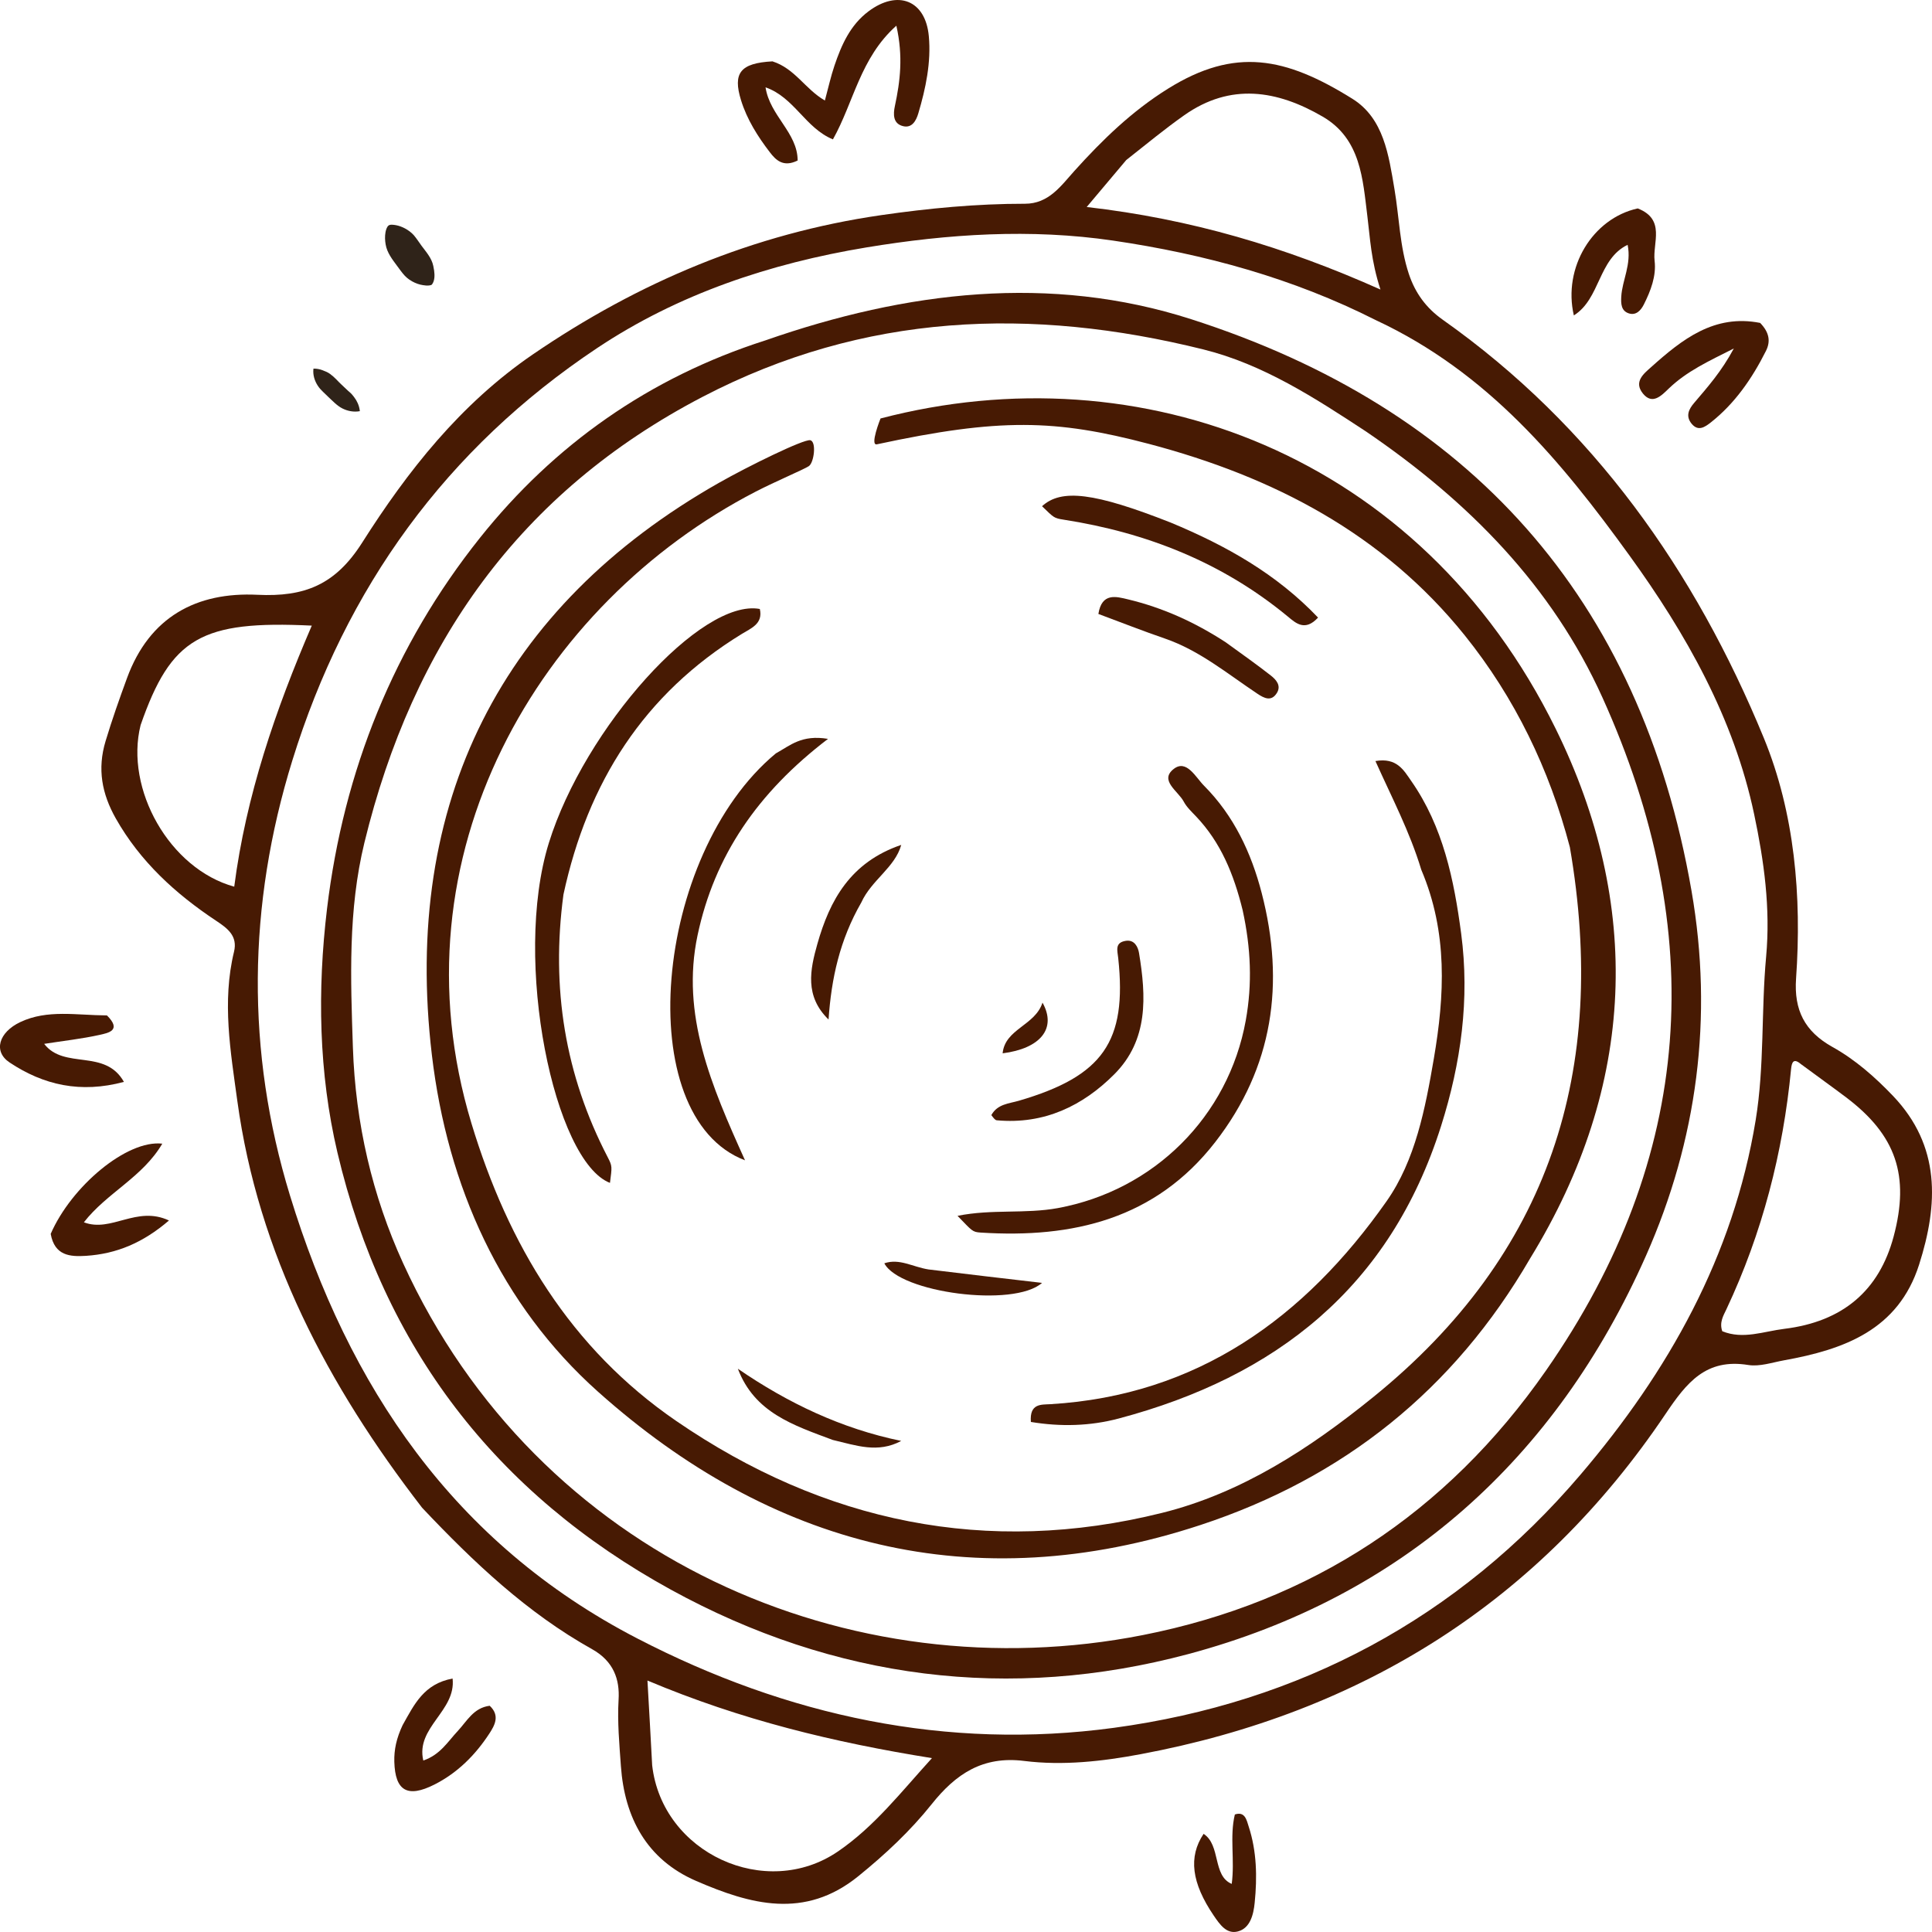 <svg width="50" height="50" viewBox="0 0 50 50" fill="none" xmlns="http://www.w3.org/2000/svg">
<path d="M10.924 39.02C8.479 35.854 6.682 32.441 6.141 28.485C5.968 27.216 5.742 25.924 6.056 24.633C6.156 24.223 5.89 24.026 5.596 23.831C4.542 23.132 3.627 22.296 2.996 21.18C2.637 20.544 2.514 19.901 2.733 19.178C2.899 18.627 3.089 18.089 3.287 17.549C3.869 15.96 5.091 15.317 6.66 15.393C7.882 15.453 8.679 15.135 9.371 14.046C10.551 12.187 11.915 10.455 13.787 9.174C16.53 7.298 19.506 6.046 22.797 5.569C24.032 5.39 25.276 5.272 26.526 5.273C27.142 5.274 27.459 4.808 27.802 4.427C28.529 3.62 29.295 2.876 30.228 2.295C31.963 1.214 33.268 1.477 34.999 2.556C35.814 3.064 35.939 4.016 36.089 4.897C36.213 5.627 36.224 6.373 36.46 7.087C36.627 7.588 36.91 7.972 37.34 8.276C41.231 11.025 43.87 14.775 45.648 19.1C46.445 21.04 46.632 23.196 46.482 25.325C46.425 26.141 46.704 26.693 47.423 27.095C48.011 27.422 48.523 27.872 48.989 28.36C50.227 29.656 50.165 31.166 49.666 32.729C49.126 34.421 47.723 34.925 46.17 35.205C45.863 35.261 45.54 35.373 45.246 35.326C44.151 35.149 43.652 35.778 43.102 36.596C39.838 41.447 35.254 44.324 29.521 45.398C28.53 45.584 27.508 45.699 26.505 45.573C25.431 45.439 24.735 45.91 24.111 46.693C23.558 47.386 22.909 47.992 22.213 48.556C20.825 49.682 19.416 49.286 18.013 48.677C16.734 48.122 16.163 47.037 16.069 45.708C16.029 45.139 15.975 44.567 16.009 43.986C16.041 43.467 15.883 42.993 15.322 42.68C13.648 41.745 12.266 40.441 10.924 39.02ZM35.606 8.285C33.462 7.2 31.176 6.575 28.81 6.227C26.674 5.913 24.541 6.053 22.424 6.403C19.933 6.816 17.553 7.608 15.451 9.01C11.549 11.611 8.95 15.208 7.565 19.683C6.405 23.431 6.364 27.209 7.504 30.937C9.017 35.879 11.737 39.94 16.489 42.401C20.375 44.413 24.5 45.301 28.827 44.716C33.64 44.064 37.735 41.881 40.902 38.165C43.174 35.5 44.858 32.517 45.437 28.987C45.667 27.577 45.577 26.164 45.707 24.761C45.823 23.498 45.652 22.278 45.397 21.072C44.872 18.585 43.636 16.401 42.166 14.37C40.414 11.948 38.516 9.642 35.606 8.285ZM16.878 45.685C17.136 47.96 19.82 49.191 21.687 47.915C22.631 47.269 23.312 46.387 24.119 45.5C21.584 45.094 19.177 44.513 16.756 43.492C16.801 44.286 16.838 44.922 16.878 45.685ZM29.147 4.142C28.844 4.503 28.54 4.863 28.124 5.357C30.821 5.667 33.249 6.387 35.726 7.493C35.48 6.736 35.459 6.165 35.388 5.6C35.268 4.639 35.221 3.595 34.232 3.019C33.053 2.332 31.847 2.138 30.65 2.981C30.16 3.326 29.697 3.708 29.147 4.142ZM46.605 27.537C46.415 27.376 46.371 27.491 46.353 27.667C46.144 29.832 45.608 31.909 44.68 33.882C44.601 34.049 44.492 34.222 44.572 34.452C45.111 34.673 45.645 34.455 46.179 34.39C47.689 34.205 48.632 33.403 49.007 32.001C49.428 30.427 49.072 29.378 47.778 28.4C47.414 28.125 47.042 27.861 46.605 27.537ZM3.639 18.765C3.225 20.418 4.387 22.487 6.062 22.947C6.366 20.596 7.127 18.378 8.069 16.191C5.208 16.053 4.426 16.504 3.639 18.765Z" fill="#471a03"/>
<path d="M19.991 1.588C20.577 1.775 20.838 2.308 21.348 2.601C21.438 2.269 21.501 1.978 21.596 1.698C21.778 1.162 22.003 0.648 22.479 0.292C23.233 -0.272 23.952 0.002 24.038 0.937C24.1 1.611 23.959 2.285 23.765 2.937C23.711 3.118 23.606 3.319 23.377 3.266C23.106 3.204 23.115 2.952 23.159 2.747C23.296 2.105 23.378 1.465 23.198 0.665C22.26 1.5 22.095 2.649 21.556 3.607C20.84 3.313 20.558 2.521 19.812 2.26C19.923 2.996 20.642 3.434 20.643 4.154C20.267 4.341 20.073 4.135 19.924 3.941C19.61 3.532 19.332 3.092 19.178 2.595C18.96 1.89 19.158 1.633 19.991 1.588Z" fill="#471a03"/>
<path d="M45.553 8.357C45.784 8.597 45.831 8.827 45.702 9.083C45.341 9.802 44.894 10.445 44.275 10.933C44.121 11.053 43.95 11.174 43.778 10.965C43.618 10.768 43.705 10.591 43.842 10.43C44.189 10.021 44.547 9.623 44.871 9.019C44.213 9.351 43.653 9.607 43.184 10.059C42.999 10.237 42.764 10.487 42.519 10.185C42.272 9.879 42.542 9.67 42.731 9.501C43.534 8.782 44.365 8.123 45.553 8.357Z" fill="#471a03"/>
<path d="M1.312 31.933C1.851 30.695 3.288 29.493 4.2 29.598C3.688 30.47 2.765 30.869 2.171 31.633C2.883 31.906 3.531 31.193 4.373 31.586C3.701 32.163 3.019 32.449 2.226 32.501C1.813 32.527 1.414 32.5 1.312 31.933Z" fill="#471a03"/>
<path d="M2.768 26.279C3.16 26.669 2.799 26.733 2.577 26.783C2.118 26.885 1.648 26.936 1.143 27.015C1.663 27.691 2.717 27.129 3.207 27.999C2.087 28.301 1.126 28.082 0.247 27.496C-0.179 27.212 -0.035 26.715 0.528 26.45C1.228 26.12 1.977 26.275 2.768 26.279Z" fill="#471a03"/>
<path d="M42.384 5.394C43.114 5.678 42.766 6.285 42.821 6.749C42.868 7.144 42.72 7.526 42.543 7.879C42.464 8.037 42.337 8.173 42.147 8.108C41.957 8.042 41.948 7.864 41.958 7.679C41.982 7.25 42.227 6.846 42.123 6.336C41.358 6.704 41.419 7.733 40.731 8.163C40.443 6.925 41.215 5.652 42.384 5.394Z" fill="#471a03"/>
<path d="M10.419 44.648C10.724 44.106 10.968 43.58 11.713 43.44C11.807 44.282 10.753 44.701 10.955 45.562C11.393 45.414 11.589 45.073 11.846 44.799C12.086 44.543 12.253 44.199 12.673 44.145C12.945 44.397 12.803 44.651 12.667 44.86C12.309 45.41 11.848 45.878 11.243 46.184C10.543 46.538 10.227 46.346 10.205 45.597C10.196 45.281 10.261 44.985 10.419 44.648Z" fill="#471a03"/>
<path d="M31.877 48.755C31.96 48.131 31.819 47.533 31.958 46.959C32.221 46.869 32.264 47.108 32.317 47.274C32.525 47.911 32.538 48.579 32.471 49.243C32.44 49.555 32.353 49.903 32.035 49.986C31.746 50.062 31.57 49.809 31.41 49.573C30.838 48.73 30.75 48.057 31.149 47.46C31.6 47.753 31.375 48.546 31.877 48.755Z" fill="#471a03"/>
<path d="M19.809 8.809C23.467 7.531 27.182 7.09 30.828 8.261C38.013 10.566 42.454 15.455 43.776 23.054C44.346 26.332 43.923 29.506 42.598 32.498C40.263 37.766 36.282 41.33 30.75 42.808C26.141 44.039 21.6 43.468 17.358 41.138C12.831 38.651 9.92 34.865 8.732 29.825C8.248 27.769 8.21 25.631 8.464 23.513C8.894 19.943 10.2 16.704 12.422 13.918C14.338 11.516 16.797 9.772 19.809 8.809ZM35.354 11.168C34.03 10.299 32.693 9.428 31.142 9.043C26.691 7.938 22.364 8.094 18.189 10.267C13.444 12.737 10.681 16.675 9.431 21.807C9.005 23.557 9.073 25.327 9.133 27.11C9.199 29.071 9.635 30.948 10.432 32.691C13.918 40.32 22.012 43.808 29.58 42.315C33.925 41.458 37.432 39.169 40.009 35.471C43.864 29.937 44.212 24.11 41.47 18.05C40.169 15.174 38.024 12.987 35.354 11.168Z" fill="#471a03"/>
<path d="M36.783 22.51C36.482 21.516 36.021 20.645 35.596 19.696C36.149 19.6 36.329 19.933 36.522 20.211C37.348 21.393 37.63 22.768 37.815 24.162C38.039 25.857 37.812 27.507 37.296 29.138C35.973 33.321 33.014 35.631 28.956 36.71C28.204 36.91 27.443 36.926 26.679 36.8C26.642 36.316 26.944 36.354 27.189 36.34C30.986 36.113 33.766 34.105 35.885 31.087C36.629 30.028 36.887 28.687 37.108 27.395C37.386 25.765 37.474 24.136 36.783 22.51Z" fill="#471a03"/>
<path d="M14.582 23.15C14.257 25.574 14.623 27.82 15.726 29.946C15.852 30.188 15.838 30.195 15.786 30.613C14.347 30.058 13.256 24.868 14.204 21.816C15.131 18.832 18.149 15.479 19.664 15.76C19.753 16.142 19.439 16.258 19.203 16.403C16.66 17.96 15.21 20.247 14.582 23.15Z" fill="#471a03"/>
<path d="M32.16 23.557C31.929 22.618 31.592 21.801 30.956 21.131C30.84 21.009 30.71 20.888 30.633 20.742C30.49 20.473 29.997 20.197 30.375 19.901C30.707 19.64 30.945 20.119 31.162 20.336C31.931 21.109 32.383 22.07 32.653 23.113C33.257 25.445 32.953 27.621 31.451 29.556C29.903 31.552 27.762 32.051 25.382 31.899C25.162 31.885 25.164 31.861 24.781 31.466C25.669 31.286 26.532 31.421 27.379 31.265C29.866 30.806 31.791 28.892 32.24 26.41C32.412 25.459 32.374 24.542 32.16 23.557Z" fill="#471a03"/>
<path d="M20.077 19.499C20.453 19.291 20.745 19.008 21.429 19.122C19.601 20.515 18.488 22.156 18.053 24.204C17.617 26.262 18.407 28.093 19.281 30.029C16.303 28.897 16.918 22.12 20.077 19.499Z" fill="#471a03"/>
<path d="M30.295 13.523C31.745 14.125 33.041 14.859 34.111 15.983C33.776 16.347 33.539 16.131 33.33 15.957C31.641 14.561 29.682 13.784 27.527 13.449C27.275 13.41 27.277 13.4 26.968 13.101C27.467 12.643 28.325 12.748 30.295 13.523Z" fill="#471a03"/>
<path d="M25.656 28.859C25.816 28.57 26.108 28.563 26.368 28.487C28.543 27.851 29.171 26.957 28.94 24.8C28.919 24.599 28.844 24.396 29.133 24.349C29.365 24.311 29.454 24.517 29.478 24.665C29.662 25.784 29.727 26.913 28.835 27.805C28.026 28.615 27.027 29.106 25.796 28.993C25.754 28.989 25.716 28.939 25.656 28.859Z" fill="#471a03"/>
<path d="M31.721 16.622C32.142 16.928 32.525 17.197 32.892 17.485C33.024 17.589 33.164 17.742 33.046 17.933C32.903 18.166 32.716 18.07 32.542 17.954C31.767 17.438 31.044 16.834 30.149 16.526C29.578 16.33 29.015 16.108 28.426 15.889C28.515 15.331 28.884 15.437 29.199 15.513C30.083 15.726 30.908 16.093 31.721 16.622Z" fill="#471a03"/>
<path d="M22.291 23.355C21.73 24.33 21.515 25.327 21.443 26.385C20.82 25.78 20.965 25.095 21.154 24.427C21.471 23.309 22.001 22.316 23.324 21.866C23.162 22.45 22.555 22.774 22.291 23.355Z" fill="#471a03"/>
<path d="M21.553 37.266C20.528 36.883 19.527 36.56 19.096 35.423C20.392 36.312 21.777 36.973 23.324 37.291C22.716 37.616 22.163 37.409 21.553 37.266Z" fill="#471a03"/>
<path d="M24.029 32.853C25.03 32.976 25.973 33.085 26.968 33.201C26.235 33.85 23.279 33.453 22.886 32.694C23.28 32.561 23.615 32.787 24.029 32.853Z" fill="#471a03"/>
<path d="M25.948 27.26C26.009 26.625 26.788 26.544 26.98 25.948C27.355 26.62 26.922 27.136 25.948 27.26Z" fill="#471a03"/>
<path d="M31.074 39.465C34.761 38.25 37.621 35.977 39.6 32.567C42.357 28.075 42.496 23.401 40.261 18.86C36.76 11.747 29.5 9.074 22.788 10.83C22.788 10.83 22.499 11.55 22.698 11.498C25.87 10.816 27.315 10.85 29.734 11.488C32.968 12.342 35.794 13.817 37.905 16.44C39.208 18.06 40.099 19.91 40.628 21.925C41.624 27.706 40.102 32.461 35.54 36.156C33.893 37.49 32.132 38.641 30.075 39.153C25.535 40.283 21.324 39.396 17.506 36.778C14.761 34.896 13.151 32.212 12.2 29.069C10.098 22.126 13.966 15.614 19.556 12.724C20.073 12.457 20.796 12.153 20.932 12.064C21.068 11.975 21.136 11.425 20.968 11.393C20.8 11.361 19.37 12.062 18.607 12.495C12.978 15.69 10.402 20.773 11.177 27.303C11.58 30.702 12.957 33.767 15.475 36.016C19.941 40.007 25.186 41.405 31.074 39.465Z" fill="#471a03"/>
<path d="M10.278 6.883C10.341 6.967 10.403 7.057 10.474 7.134C10.544 7.21 10.64 7.274 10.734 7.316C10.831 7.36 10.916 7.379 11.023 7.389C11.056 7.392 11.157 7.393 11.18 7.361C11.253 7.264 11.252 7.125 11.235 7.001C11.229 6.958 11.22 6.917 11.213 6.88C11.171 6.676 11.027 6.52 10.908 6.358C10.842 6.268 10.784 6.175 10.711 6.089C10.649 6.018 10.564 5.956 10.48 5.911C10.406 5.872 10.327 5.842 10.245 5.827C10.191 5.819 10.095 5.8 10.05 5.841C10.009 5.879 9.987 5.954 9.977 6.008C9.958 6.119 9.962 6.219 9.981 6.329C10.019 6.545 10.152 6.712 10.278 6.883Z" fill="#2F2319"/>
<path d="M8.371 10.151C8.414 10.193 8.455 10.235 8.499 10.275C8.613 10.38 8.724 10.503 8.866 10.573C9.002 10.641 9.161 10.669 9.312 10.641L9.313 10.641C9.312 10.631 9.311 10.622 9.309 10.612C9.292 10.489 9.238 10.373 9.163 10.275C9.13 10.232 9.096 10.189 9.054 10.154C9.04 10.14 9.024 10.129 9.009 10.115C8.949 10.059 8.89 10.001 8.829 9.945C8.785 9.905 8.745 9.861 8.704 9.819C8.652 9.766 8.603 9.723 8.543 9.678C8.484 9.634 8.415 9.607 8.346 9.581C8.275 9.553 8.192 9.539 8.115 9.54C8.115 9.54 8.113 9.54 8.112 9.542C8.092 9.701 8.142 9.86 8.23 9.991C8.27 10.051 8.319 10.101 8.37 10.151L8.371 10.151Z" fill="#2F2319"/>
</svg>
